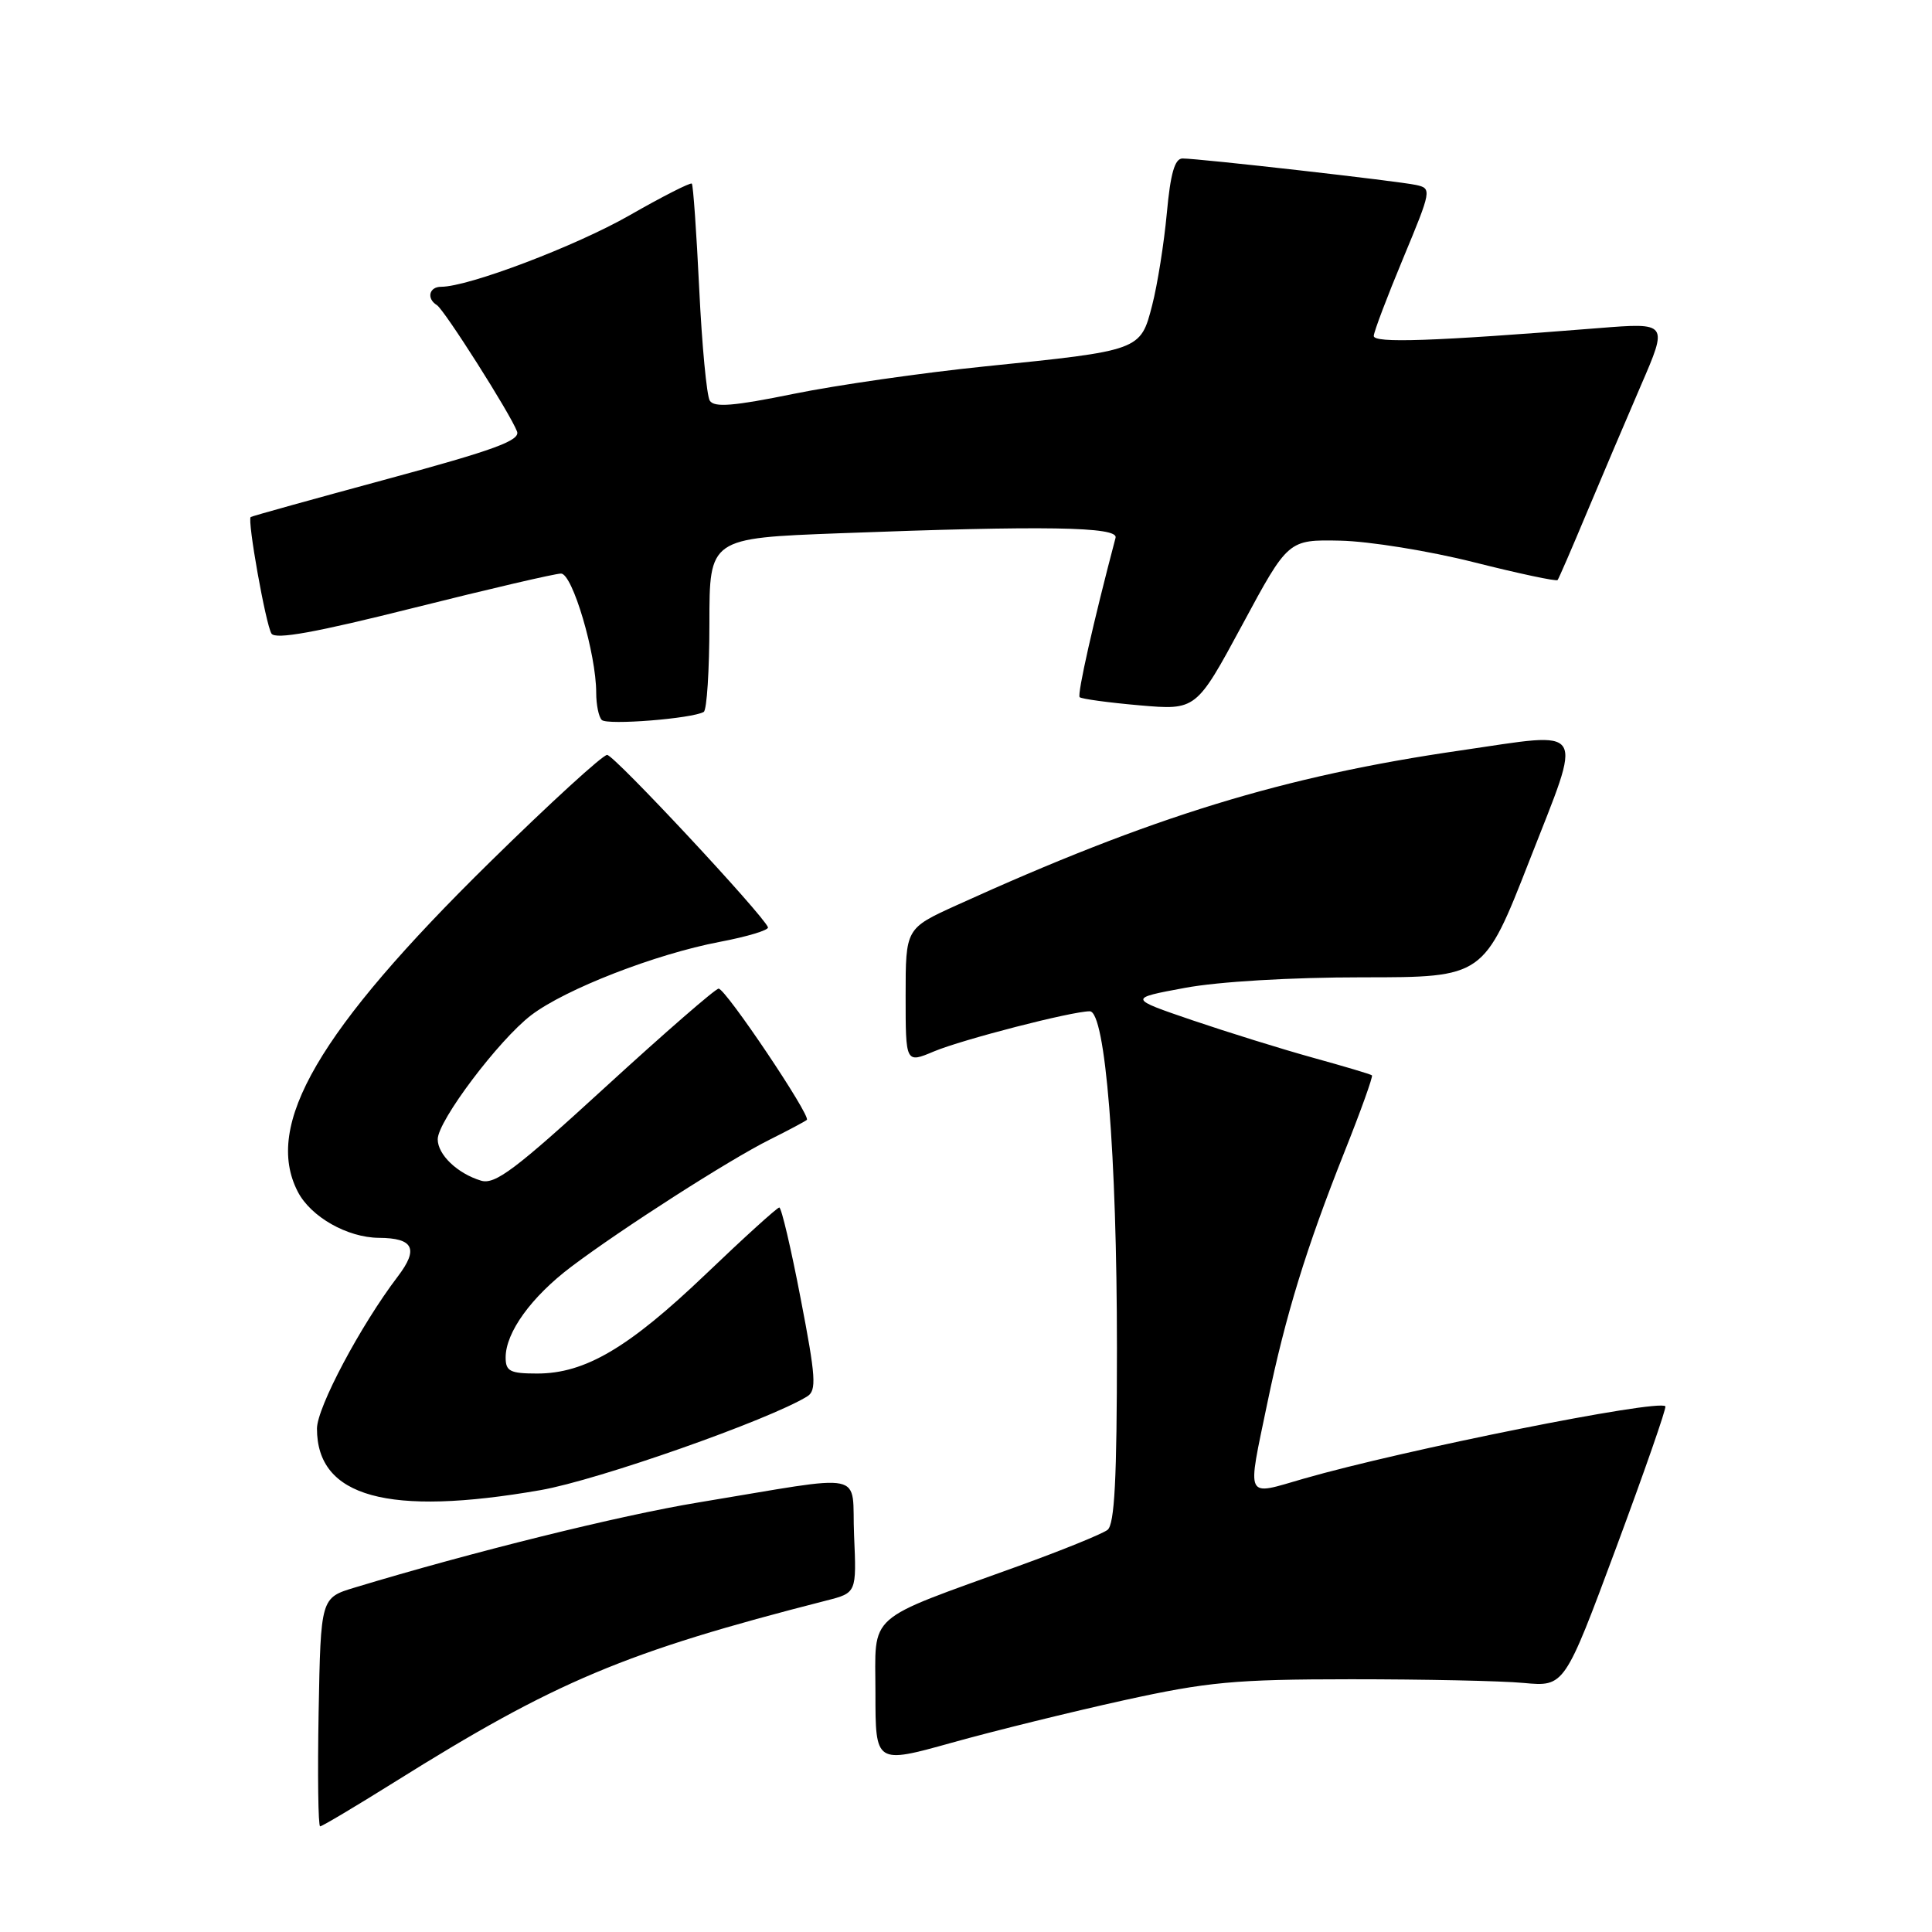 <?xml version="1.0" encoding="UTF-8" standalone="no"?>
<!DOCTYPE svg PUBLIC "-//W3C//DTD SVG 1.1//EN" "http://www.w3.org/Graphics/SVG/1.1/DTD/svg11.dtd" >
<svg xmlns="http://www.w3.org/2000/svg" xmlns:xlink="http://www.w3.org/1999/xlink" version="1.1" viewBox="0 0 256 256">
 <g >
 <path fill="currentColor"
d=" M 52.20 236.18 C 73.65 222.75 82.79 218.91 109.50 212.08 C 113.50 211.06 113.50 211.06 113.17 203.46 C 112.79 194.75 115.46 195.31 92.50 199.09 C 82.16 200.79 62.48 205.67 47.00 210.36 C 42.50 211.72 42.50 211.72 42.22 226.86 C 42.07 235.19 42.16 242.00 42.42 242.00 C 42.68 242.00 47.08 239.38 52.20 236.18 Z  M 148.90 225.30 C 160.00 222.86 163.59 222.52 179.00 222.51 C 188.62 222.51 198.93 222.72 201.90 223.00 C 207.30 223.50 207.30 223.50 214.15 205.08 C 217.91 194.95 220.85 186.52 220.67 186.34 C 219.71 185.37 186.03 192.11 172.75 195.93 C 164.88 198.20 165.23 198.94 167.94 185.86 C 170.34 174.29 173.07 165.41 178.15 152.63 C 180.32 147.19 181.95 142.63 181.79 142.49 C 181.63 142.34 178.12 141.30 174.00 140.16 C 169.88 139.02 162.68 136.78 158.00 135.19 C 149.50 132.29 149.50 132.29 157.00 130.90 C 161.43 130.07 171.07 129.50 180.55 129.50 C 196.61 129.50 196.61 129.50 202.67 114.00 C 209.78 95.81 210.50 96.97 193.59 99.43 C 170.07 102.83 152.60 108.20 126.75 119.95 C 120.00 123.02 120.00 123.02 120.00 131.96 C 120.00 140.90 120.00 140.90 123.75 139.32 C 127.52 137.74 142.03 134.00 144.40 134.00 C 146.47 134.00 148.00 153.03 148.00 178.63 C 148.00 195.95 147.69 202.00 146.75 202.72 C 146.06 203.25 140.78 205.40 135.00 207.49 C 114.43 214.94 116.00 213.56 116.00 224.33 C 116.00 233.74 116.00 233.74 126.15 230.91 C 131.73 229.35 141.97 226.83 148.90 225.30 Z  M 71.62 197.45 C 79.22 196.13 101.91 188.15 106.96 185.03 C 108.22 184.25 108.11 182.50 106.09 172.06 C 104.82 165.43 103.54 160.00 103.26 160.00 C 102.98 160.00 98.58 163.99 93.49 168.86 C 83.29 178.60 77.53 182.00 71.18 182.00 C 67.58 182.00 67.00 181.70 67.00 179.87 C 67.00 176.55 70.40 171.85 75.68 167.86 C 82.36 162.82 96.59 153.70 102.00 151.00 C 104.47 149.77 106.68 148.59 106.91 148.39 C 107.48 147.87 96.15 131.00 95.22 131.00 C 94.80 131.00 88.04 136.88 80.20 144.06 C 68.28 154.98 65.59 157.01 63.73 156.44 C 60.60 155.49 58.00 153.00 58.00 150.96 C 58.00 148.53 66.09 137.80 70.38 134.52 C 74.92 131.06 86.86 126.42 95.38 124.80 C 99.03 124.11 101.90 123.24 101.76 122.87 C 101.12 121.21 81.39 100.05 80.45 100.03 C 79.88 100.01 72.88 106.41 64.90 114.25 C 42.20 136.55 34.89 149.09 39.46 157.91 C 41.18 161.24 46.02 163.99 50.22 164.02 C 54.80 164.05 55.50 165.48 52.71 169.14 C 47.78 175.62 42.00 186.50 42.00 189.30 C 42.00 198.38 51.41 200.97 71.62 197.45 Z  M 93.25 94.33 C 93.66 94.08 94.00 88.80 94.00 82.60 C 94.00 71.31 94.00 71.31 111.25 70.66 C 138.40 69.63 148.20 69.79 147.82 71.25 C 144.89 82.35 142.71 92.04 143.06 92.38 C 143.30 92.61 146.88 93.10 151.00 93.46 C 158.50 94.11 158.50 94.11 164.60 82.81 C 170.69 71.50 170.69 71.50 177.60 71.64 C 181.39 71.72 189.36 73.00 195.30 74.50 C 201.25 76.00 206.24 77.06 206.39 76.86 C 206.55 76.66 208.28 72.67 210.23 68.00 C 212.19 63.33 215.42 55.73 217.41 51.12 C 221.04 42.74 221.04 42.74 211.77 43.48 C 189.84 45.23 182.00 45.50 182.03 44.51 C 182.05 43.95 183.80 39.33 185.92 34.24 C 189.69 25.17 189.73 24.97 187.64 24.51 C 185.25 23.99 158.90 21.00 156.69 21.00 C 155.66 21.00 155.09 22.99 154.61 28.25 C 154.24 32.24 153.37 37.72 152.67 40.44 C 151.12 46.46 151.15 46.45 130.50 48.55 C 122.25 49.39 110.84 51.03 105.15 52.19 C 97.21 53.81 94.63 54.02 94.05 53.09 C 93.64 52.42 93.01 45.75 92.65 38.27 C 92.29 30.79 91.85 24.52 91.67 24.33 C 91.49 24.15 87.77 26.04 83.42 28.53 C 76.24 32.63 62.08 38.00 58.45 38.00 C 56.85 38.00 56.49 39.57 57.89 40.43 C 58.87 41.04 67.60 54.78 68.51 57.17 C 68.97 58.36 65.52 59.63 51.29 63.48 C 41.51 66.13 33.37 68.39 33.22 68.51 C 32.74 68.88 35.21 82.73 35.97 83.95 C 36.48 84.78 41.81 83.81 54.80 80.55 C 64.77 78.05 73.56 76.00 74.34 76.00 C 75.86 76.00 79.00 86.63 79.00 91.79 C 79.00 93.37 79.33 95.00 79.74 95.40 C 80.45 96.12 91.75 95.22 93.25 94.33 Z "/>
</g>
</svg>